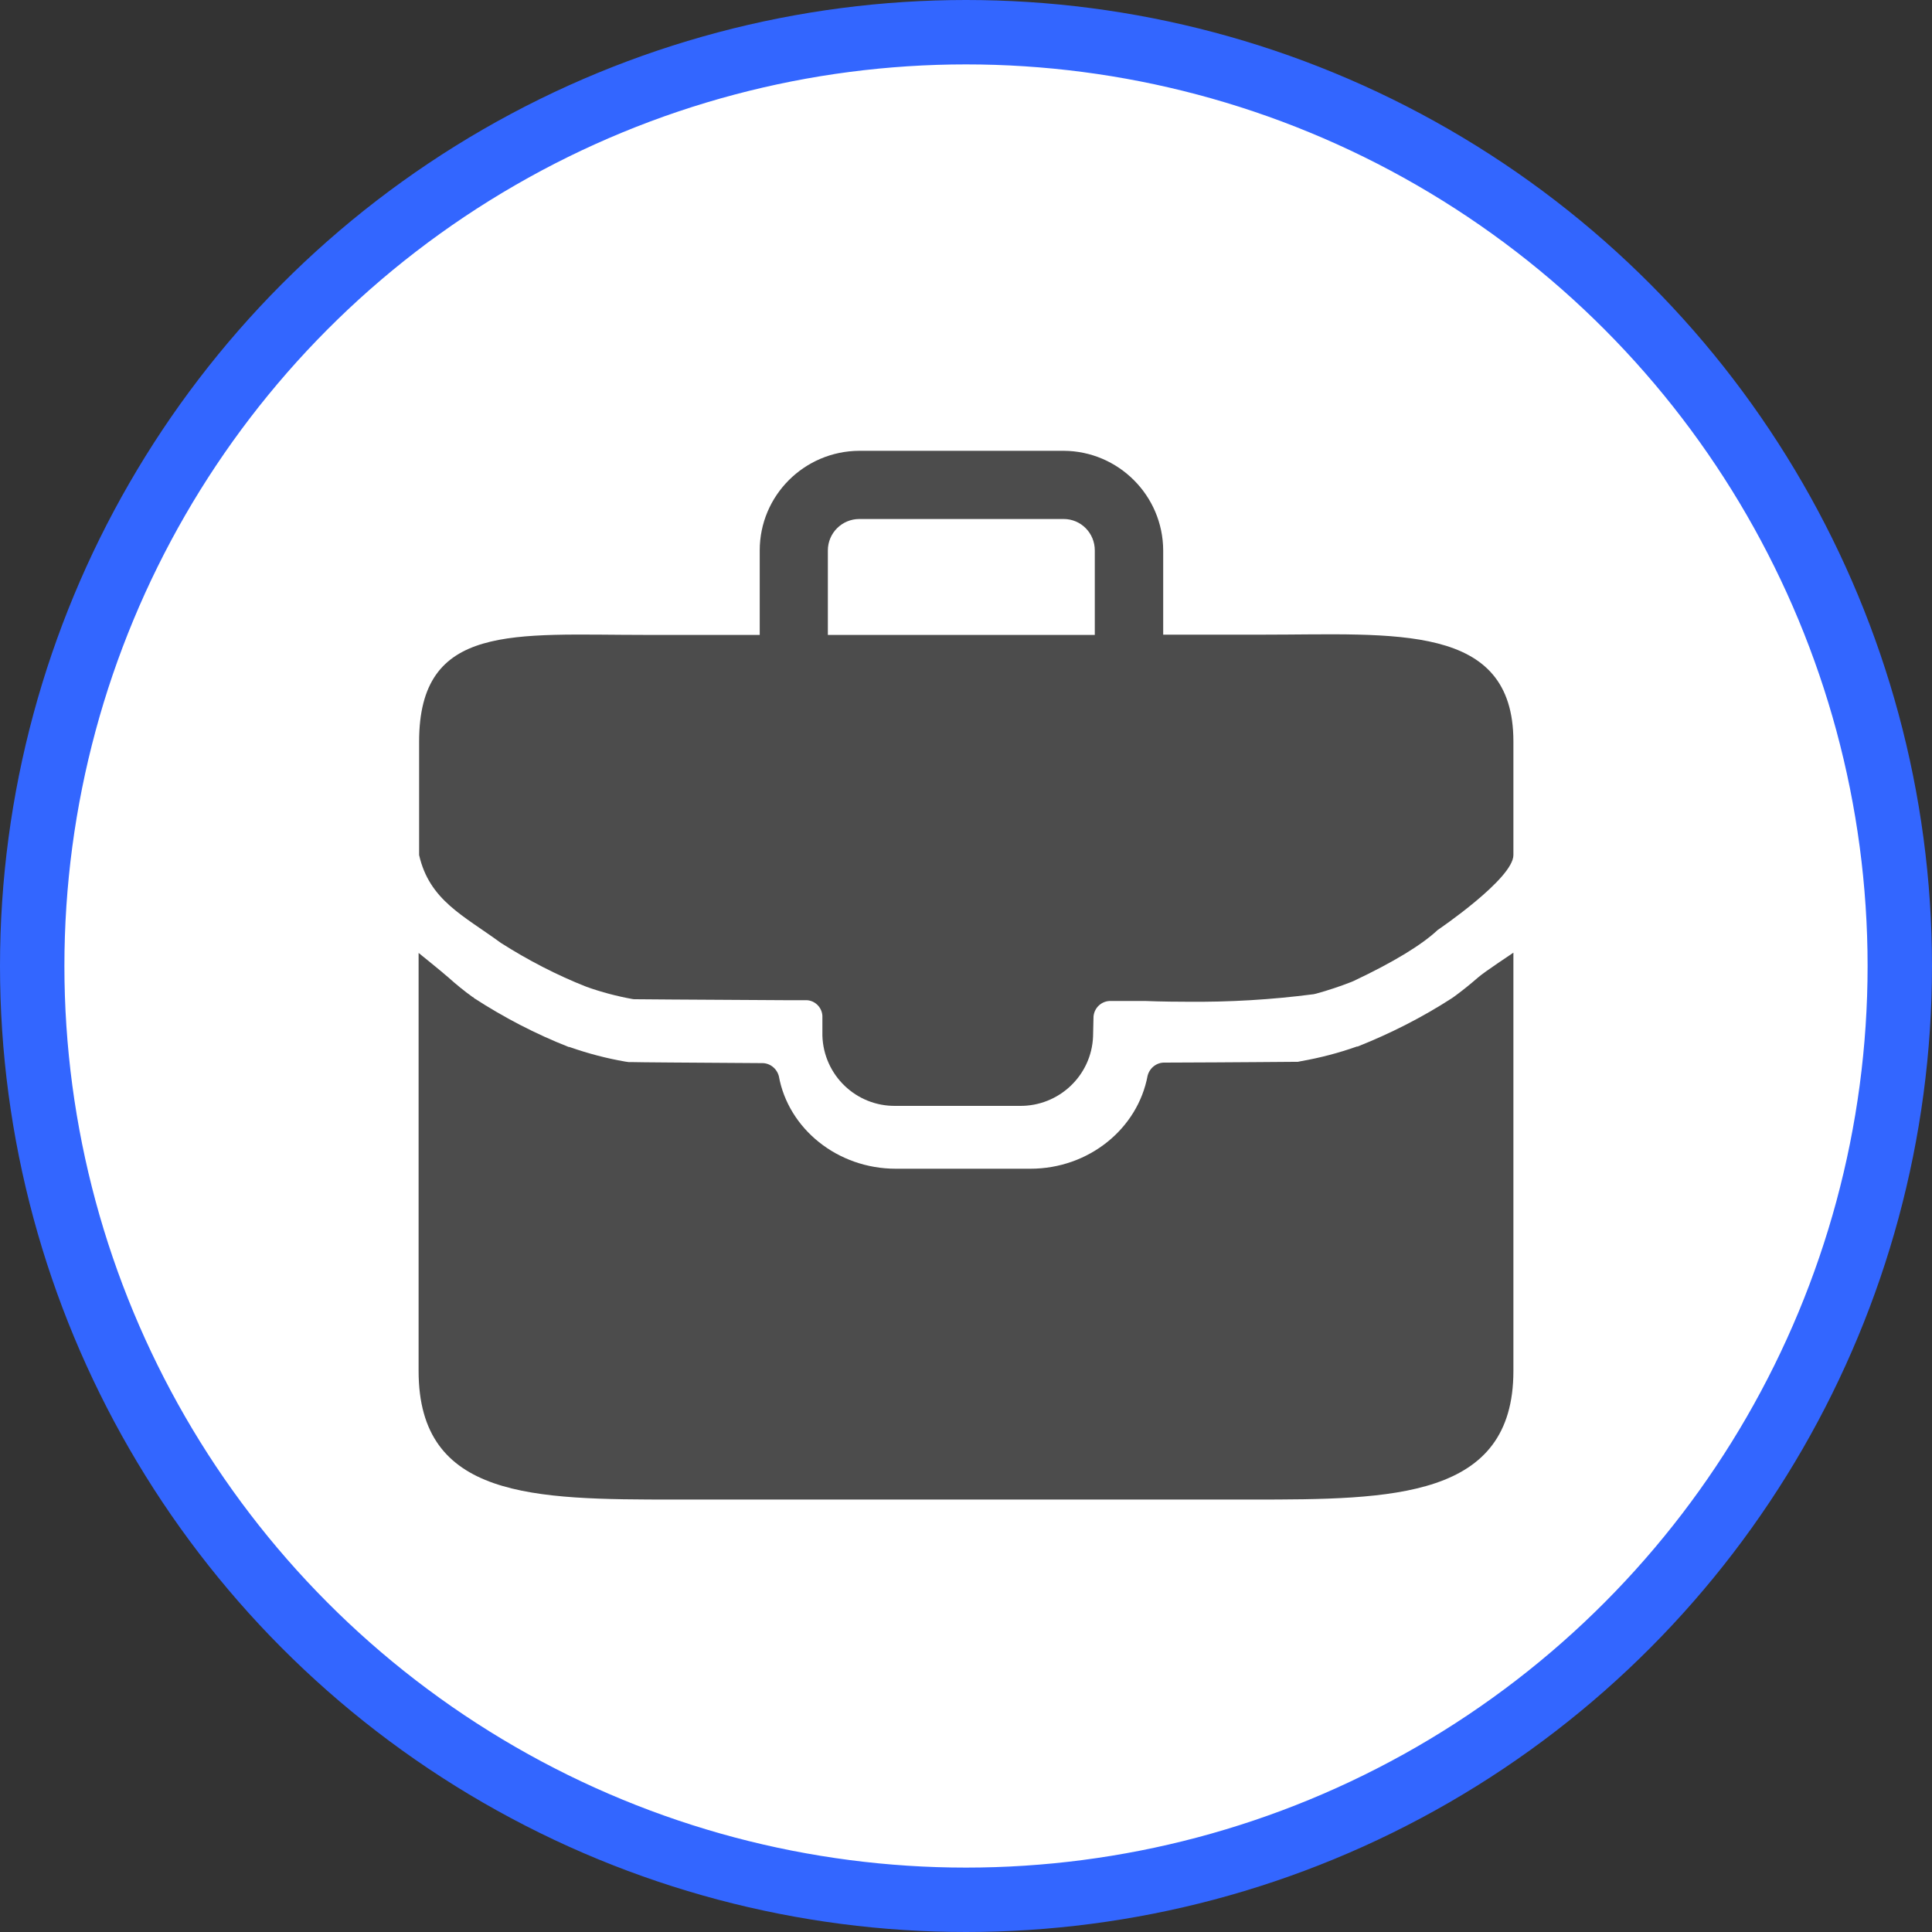 <?xml version="1.0" encoding="UTF-8" standalone="no"?>
<!-- Created with Inkscape (http://www.inkscape.org/) -->

<svg
   xmlns:dc="http://purl.org/dc/elements/1.1/"
   xmlns:cc="http://creativecommons.org/ns#"
   xmlns:rdf="http://www.w3.org/1999/02/22-rdf-syntax-ns#"
   xmlns:svg="http://www.w3.org/2000/svg"
   xmlns="http://www.w3.org/2000/svg"
   xmlns:xlink="http://www.w3.org/1999/xlink"
   xmlns:sodipodi="http://sodipodi.sourceforge.net/DTD/sodipodi-0.dtd"
   xmlns:inkscape="http://www.inkscape.org/namespaces/inkscape"
   width="30px"
   height="30px"
   version="1.1"
   id="svg8"
   inkscape:version="0.92.4 5da689c313, 2019-01-14"
   sodipodi:docname="container.svg">
  <rect width="100%" height="100%" fill="#333333" stroke="none"/>
  <defs
     id="defs2" />
  <sodipodi:namedview
     id="base"
     pagecolor="#ffffff"
     bordercolor="#666666"
     borderopacity="1.0"
     inkscape:pageopacity="0.0"
     inkscape:pageshadow="2"
     inkscape:zoom="13.049334"
     inkscape:cx="18.679046"
     inkscape:cy="12.165829"
     inkscape:document-units="px"
     inkscape:current-layer="layer1"
     showgrid="false"
     inkscape:snap-page="false"
     units="px"
     inkscape:window-width="1884"
     inkscape:window-height="1061"
     inkscape:window-x="0"
     inkscape:window-y="0"
     inkscape:window-maximized="1"
     fit-margin-top="0"
     fit-margin-left="0"
     fit-margin-right="0"
     fit-margin-bottom="0" />
    <circle
       style="color:#000000;clip-rule:nonzero;display:inline;overflow:visible;visibility:visible;opacity:1;isolation:auto;mix-blend-mode:normal;color-interpolation:sRGB;color-interpolation-filters:linearRGB;solid-color:#000000;solid-opacity:1;vector-effect:none;fill:#ffffff;fill-opacity:1;fill-rule:evenodd;stroke:#3366ff;stroke-width:1;stroke-linecap:butt;stroke-linejoin:miter;stroke-miterlimit:4;stroke-dasharray:none;stroke-dashoffset:0;stroke-opacity:1;marker:none;color-rendering:auto;image-rendering:auto;shape-rendering:auto;text-rendering:auto;enable-background:accumulate"
       id="path815"
       cx="15"
       cy="15"
       r="14.5" />
<g transform="translate(6.5,7.0)"><path fill-rule="nonzero" fill="rgb(30%,30%,30%)" fill-opacity="1" d="M 16.449 8.18 C 16.328 8.285 16.207 8.383 16.078 8.477 L 16.062 8.488 L 16.051 8.496 C 15.586 8.797 15.094 9.047 14.582 9.25 L 14.57 9.25 L 14.559 9.254 C 14.281 9.352 13.996 9.426 13.707 9.477 L 13.652 9.488 L 13.598 9.488 C 13.477 9.488 12.805 9.496 11.586 9.5 C 11.461 9.496 11.352 9.582 11.32 9.703 C 11.168 10.523 10.41 11.148 9.5 11.148 L 7.41 11.148 C 6.504 11.148 5.742 10.527 5.594 9.711 C 5.562 9.59 5.453 9.504 5.328 9.508 C 4.117 9.5 3.438 9.496 3.316 9.492 L 3.262 9.492 L 3.207 9.484 C 2.918 9.434 2.633 9.359 2.355 9.262 L 2.344 9.258 L 2.332 9.258 C 1.816 9.055 1.328 8.801 0.863 8.5 L 0.852 8.488 L 0.836 8.48 C 0.707 8.387 0.582 8.285 0.465 8.18 C 0.359 8.086 0 7.797 0 7.797 L 0 14.289 C 0 16.27 1.781 16.285 3.977 16.285 L 12.934 16.285 C 15.129 16.285 17 16.27 17 14.289 L 17 7.793 C 17.004 7.793 16.555 8.086 16.449 8.18 Z M 16.449 8.18 "/>
<path fill-rule="nonzero" fill="rgb(30%,30%,30%)" fill-opacity="1" d="M 1.277 7.641 C 1.699 7.91 2.145 8.141 2.609 8.324 C 2.84 8.406 3.078 8.469 3.316 8.512 C 3.332 8.516 3.348 8.516 3.367 8.516 C 3.492 8.516 3.984 8.523 5.695 8.531 L 6 8.531 C 6.141 8.523 6.262 8.633 6.27 8.773 L 6.27 9.082 C 6.289 9.695 6.793 10.18 7.406 10.172 L 9.332 10.172 C 9.941 10.18 10.449 9.703 10.473 9.094 L 10.48 8.785 C 10.492 8.645 10.609 8.539 10.75 8.543 L 11.281 8.543 C 11.281 8.543 11.547 8.555 11.93 8.555 C 12.586 8.562 13.246 8.523 13.898 8.438 L 13.934 8.43 C 14.121 8.379 14.309 8.316 14.488 8.246 L 14.516 8.234 C 15.137 7.941 15.578 7.672 15.824 7.441 C 15.824 7.441 17 6.645 17 6.277 L 17 4.512 C 17 2.664 15.156 2.855 13.113 2.855 L 11.562 2.855 L 11.562 1.547 C 11.559 0.695 10.867 0.004 10.016 0 L 6.844 0 C 5.988 0.004 5.297 0.695 5.297 1.547 L 5.297 2.859 L 3.527 2.859 C 1.48 2.859 0.008 2.668 0.008 4.516 L 0.008 6.277 C 0.168 6.98 0.695 7.215 1.277 7.641 Z M 6.355 1.547 C 6.355 1.277 6.574 1.059 6.844 1.059 L 10.016 1.059 C 10.285 1.059 10.5 1.277 10.5 1.547 L 10.5 2.859 L 6.355 2.859 Z M 6.355 1.547 "/>
</g>
</svg>
